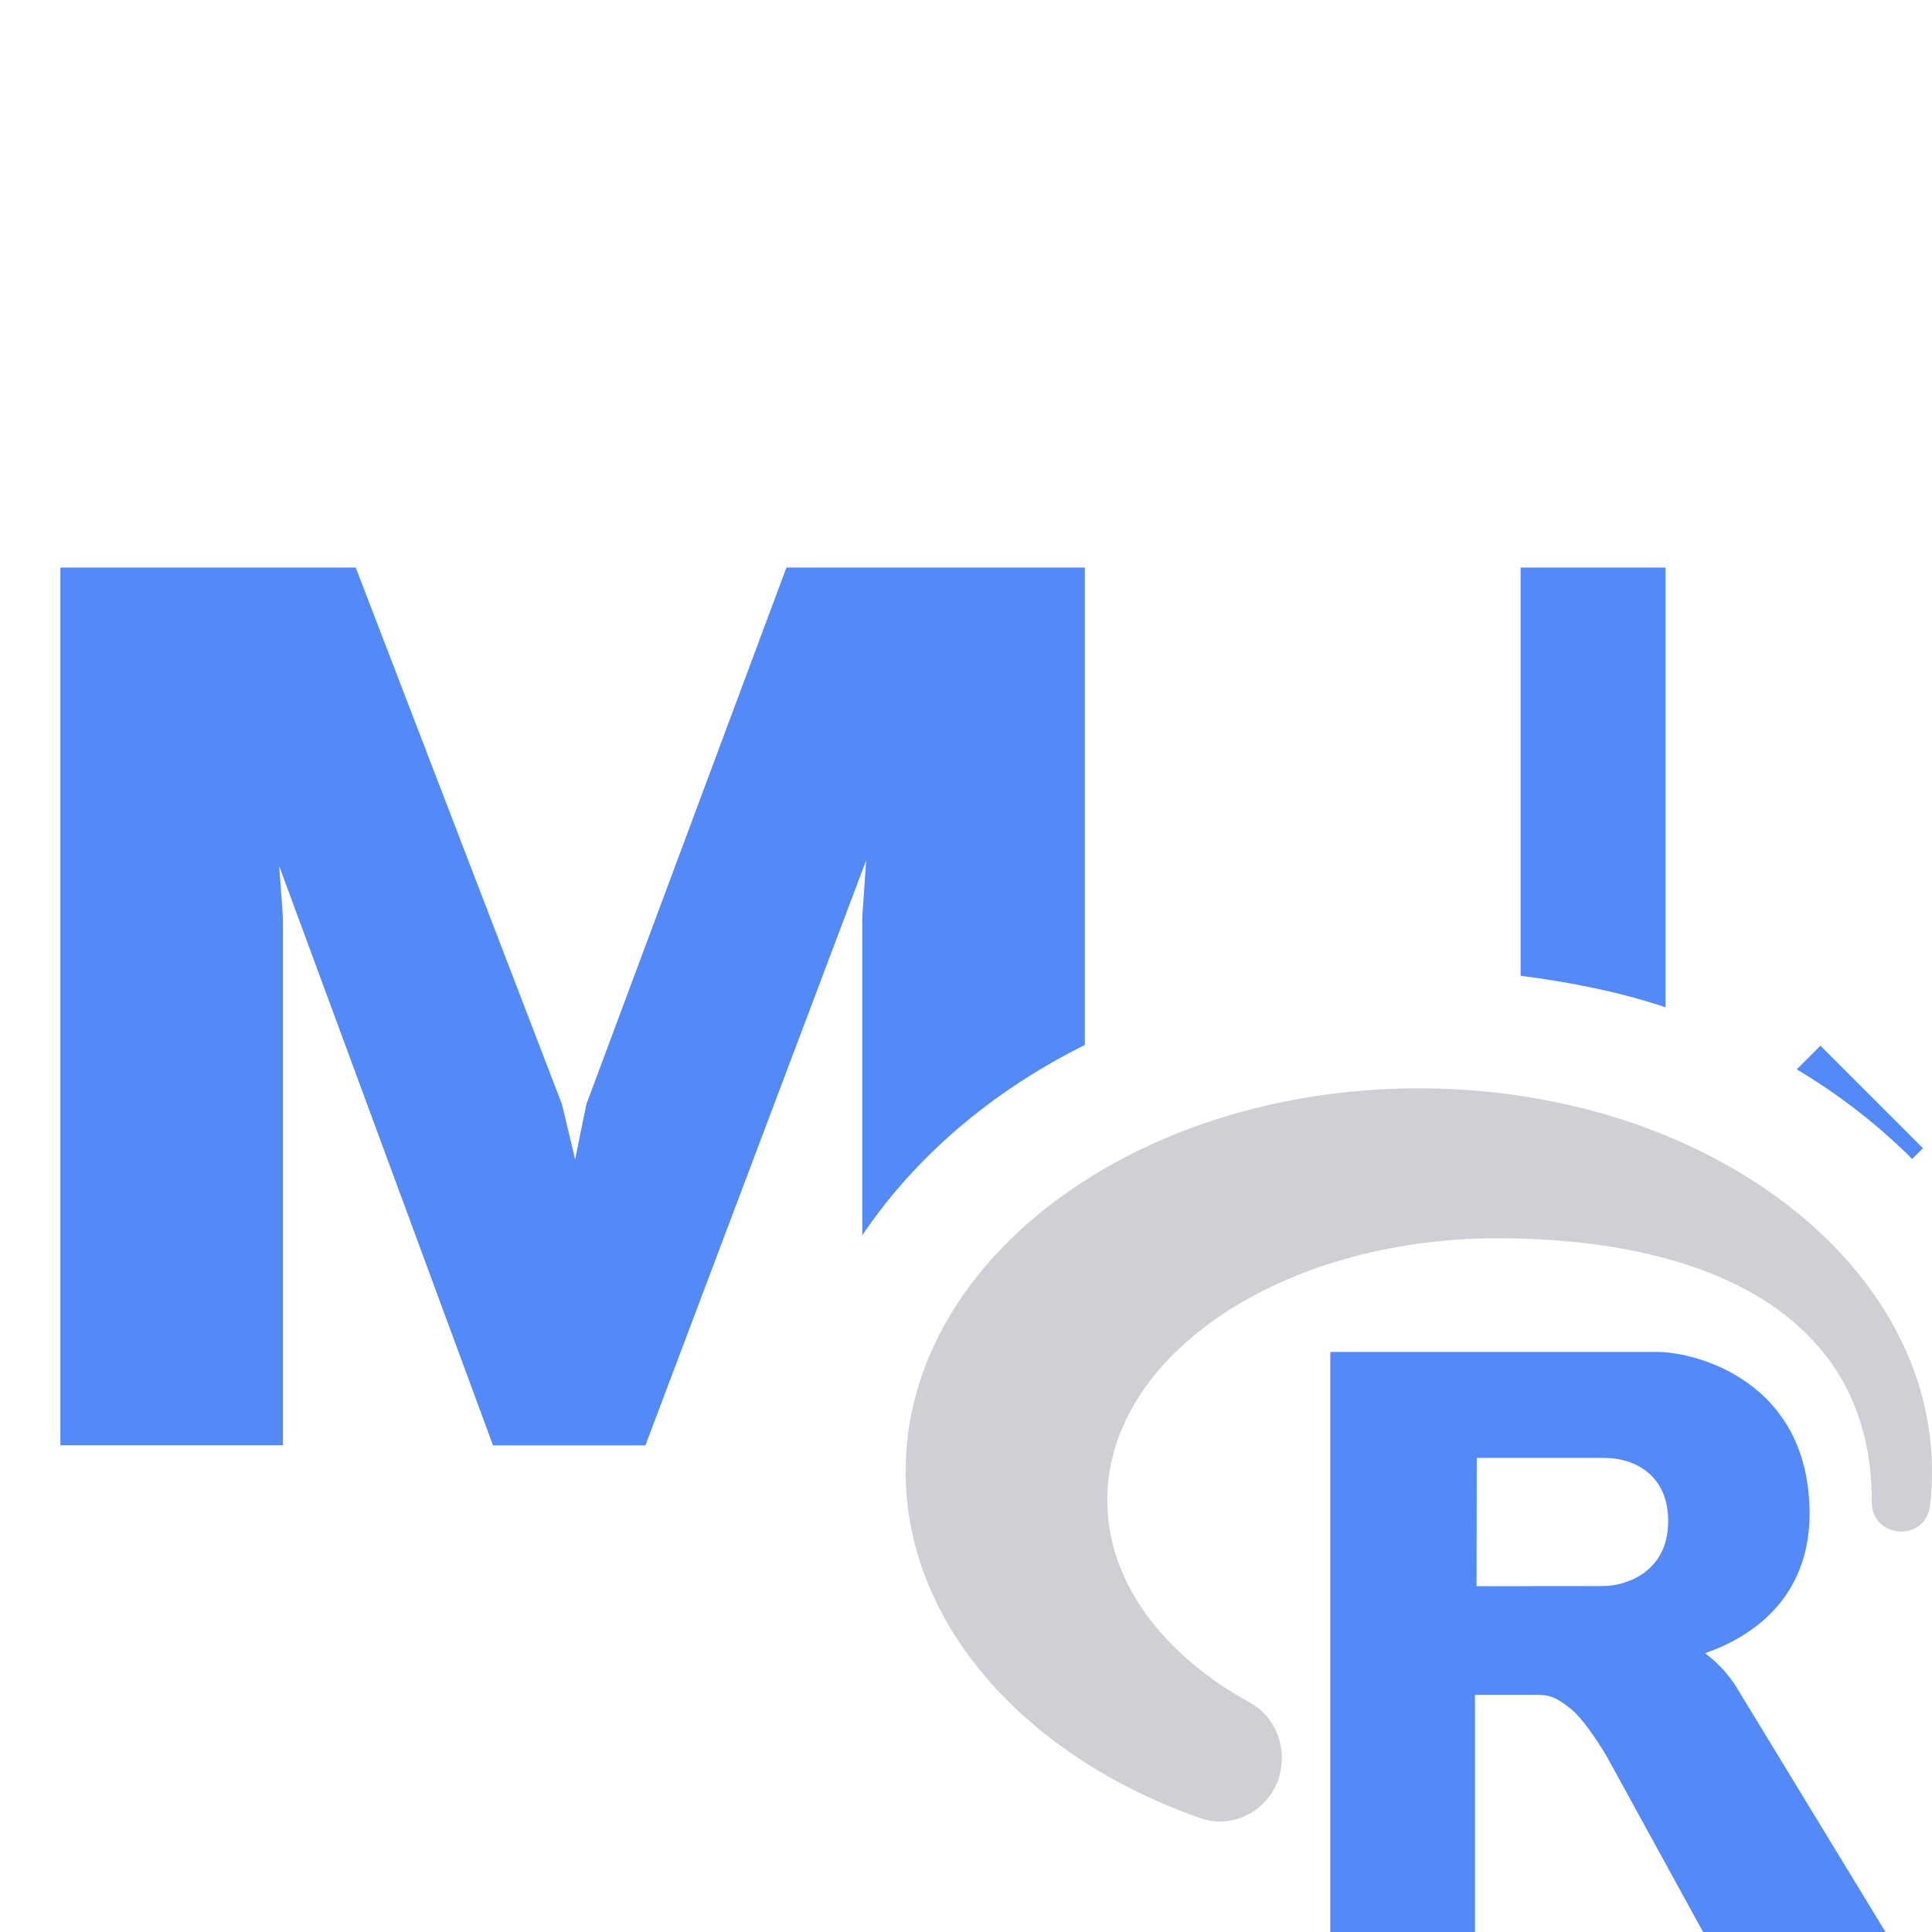 <?xml version="1.0" encoding="utf-8"?>
<!-- Generator: Adobe Illustrator 27.2.0, SVG Export Plug-In . SVG Version: 6.00 Build 0)  -->
<svg version="1.1" id="Layer_1" xmlns="http://www.w3.org/2000/svg" xmlns:xlink="http://www.w3.org/1999/xlink" x="0px" y="0px"
	 viewBox="0 0 16 16" style="enable-background:new 0 0 16 16;" xml:space="preserve">
<style type="text/css">
	.st0{fill-rule:evenodd;clip-rule:evenodd;fill:#548AF7;}
	.st1{fill:#548AF7;}
	.st2{fill:#CED0D6;}
</style>
<g>
	<path class="st0" d="M15.836,9.598l0.089-0.089L15.076,8.66L14.88,8.856C15.239,9.07,15.556,9.32,15.836,9.598z"/>
	<path class="st0" d="M13.793,8.342V4.7h-1.2v3.381C13.01,8.135,13.415,8.215,13.793,8.342z"/>
</g>
<path class="st1" d="M7.141,7.597v2.633c0.435-0.645,1.065-1.189,1.843-1.576V4.7H6.513L4.856,9.145L4.763,9.602L4.654,9.145
	L2.946,4.7H0.5v7.269h1.843V7.597L2.312,7.172l1.771,4.798h1.262l1.828-4.844L7.141,7.597z"/>
<g>
	<path class="st1" d="M14.371,13.957l-0.002-0.003c-0.046-0.07-0.126-0.172-0.249-0.263c0.38-0.13,0.866-0.45,0.866-1.155
		c0-1.094-0.936-1.34-1.263-1.34h-2.706V16h1.198v-1.964h0.521c0.114,0,0.173,0.037,0.271,0.115c0.091,0.07,0.219,0.259,0.3,0.396
		L14.104,16h1.511L14.371,13.957z M13.815,12.597c0,0.426-0.354,0.538-0.54,0.538l-1.047,0.001l0.002-1.062h1.056
		C13.53,12.073,13.815,12.21,13.815,12.597z"/>
	<path class="st2" d="M11.75,9.013c-2.347,0-4.25,1.42-4.25,3.173c0,1.267,0.995,2.361,2.433,2.869c0.057,0.02,0.114,0.03,0.17,0.03
		c0.273,0,0.513-0.224,0.513-0.525c0-0.19-0.099-0.369-0.262-0.458c-0.723-0.398-1.184-1.002-1.184-1.678
		c0-1.198,1.446-2.169,3.23-2.169c1.784,0,3.101,0.664,3.101,2.169v0.014c0,0.162,0.123,0.246,0.245,0.246
		c0.111,0,0.22-0.07,0.238-0.216C15.994,12.375,16,12.281,16,12.186C16,10.434,14.097,9.013,11.75,9.013z"/>
</g>
</svg>
